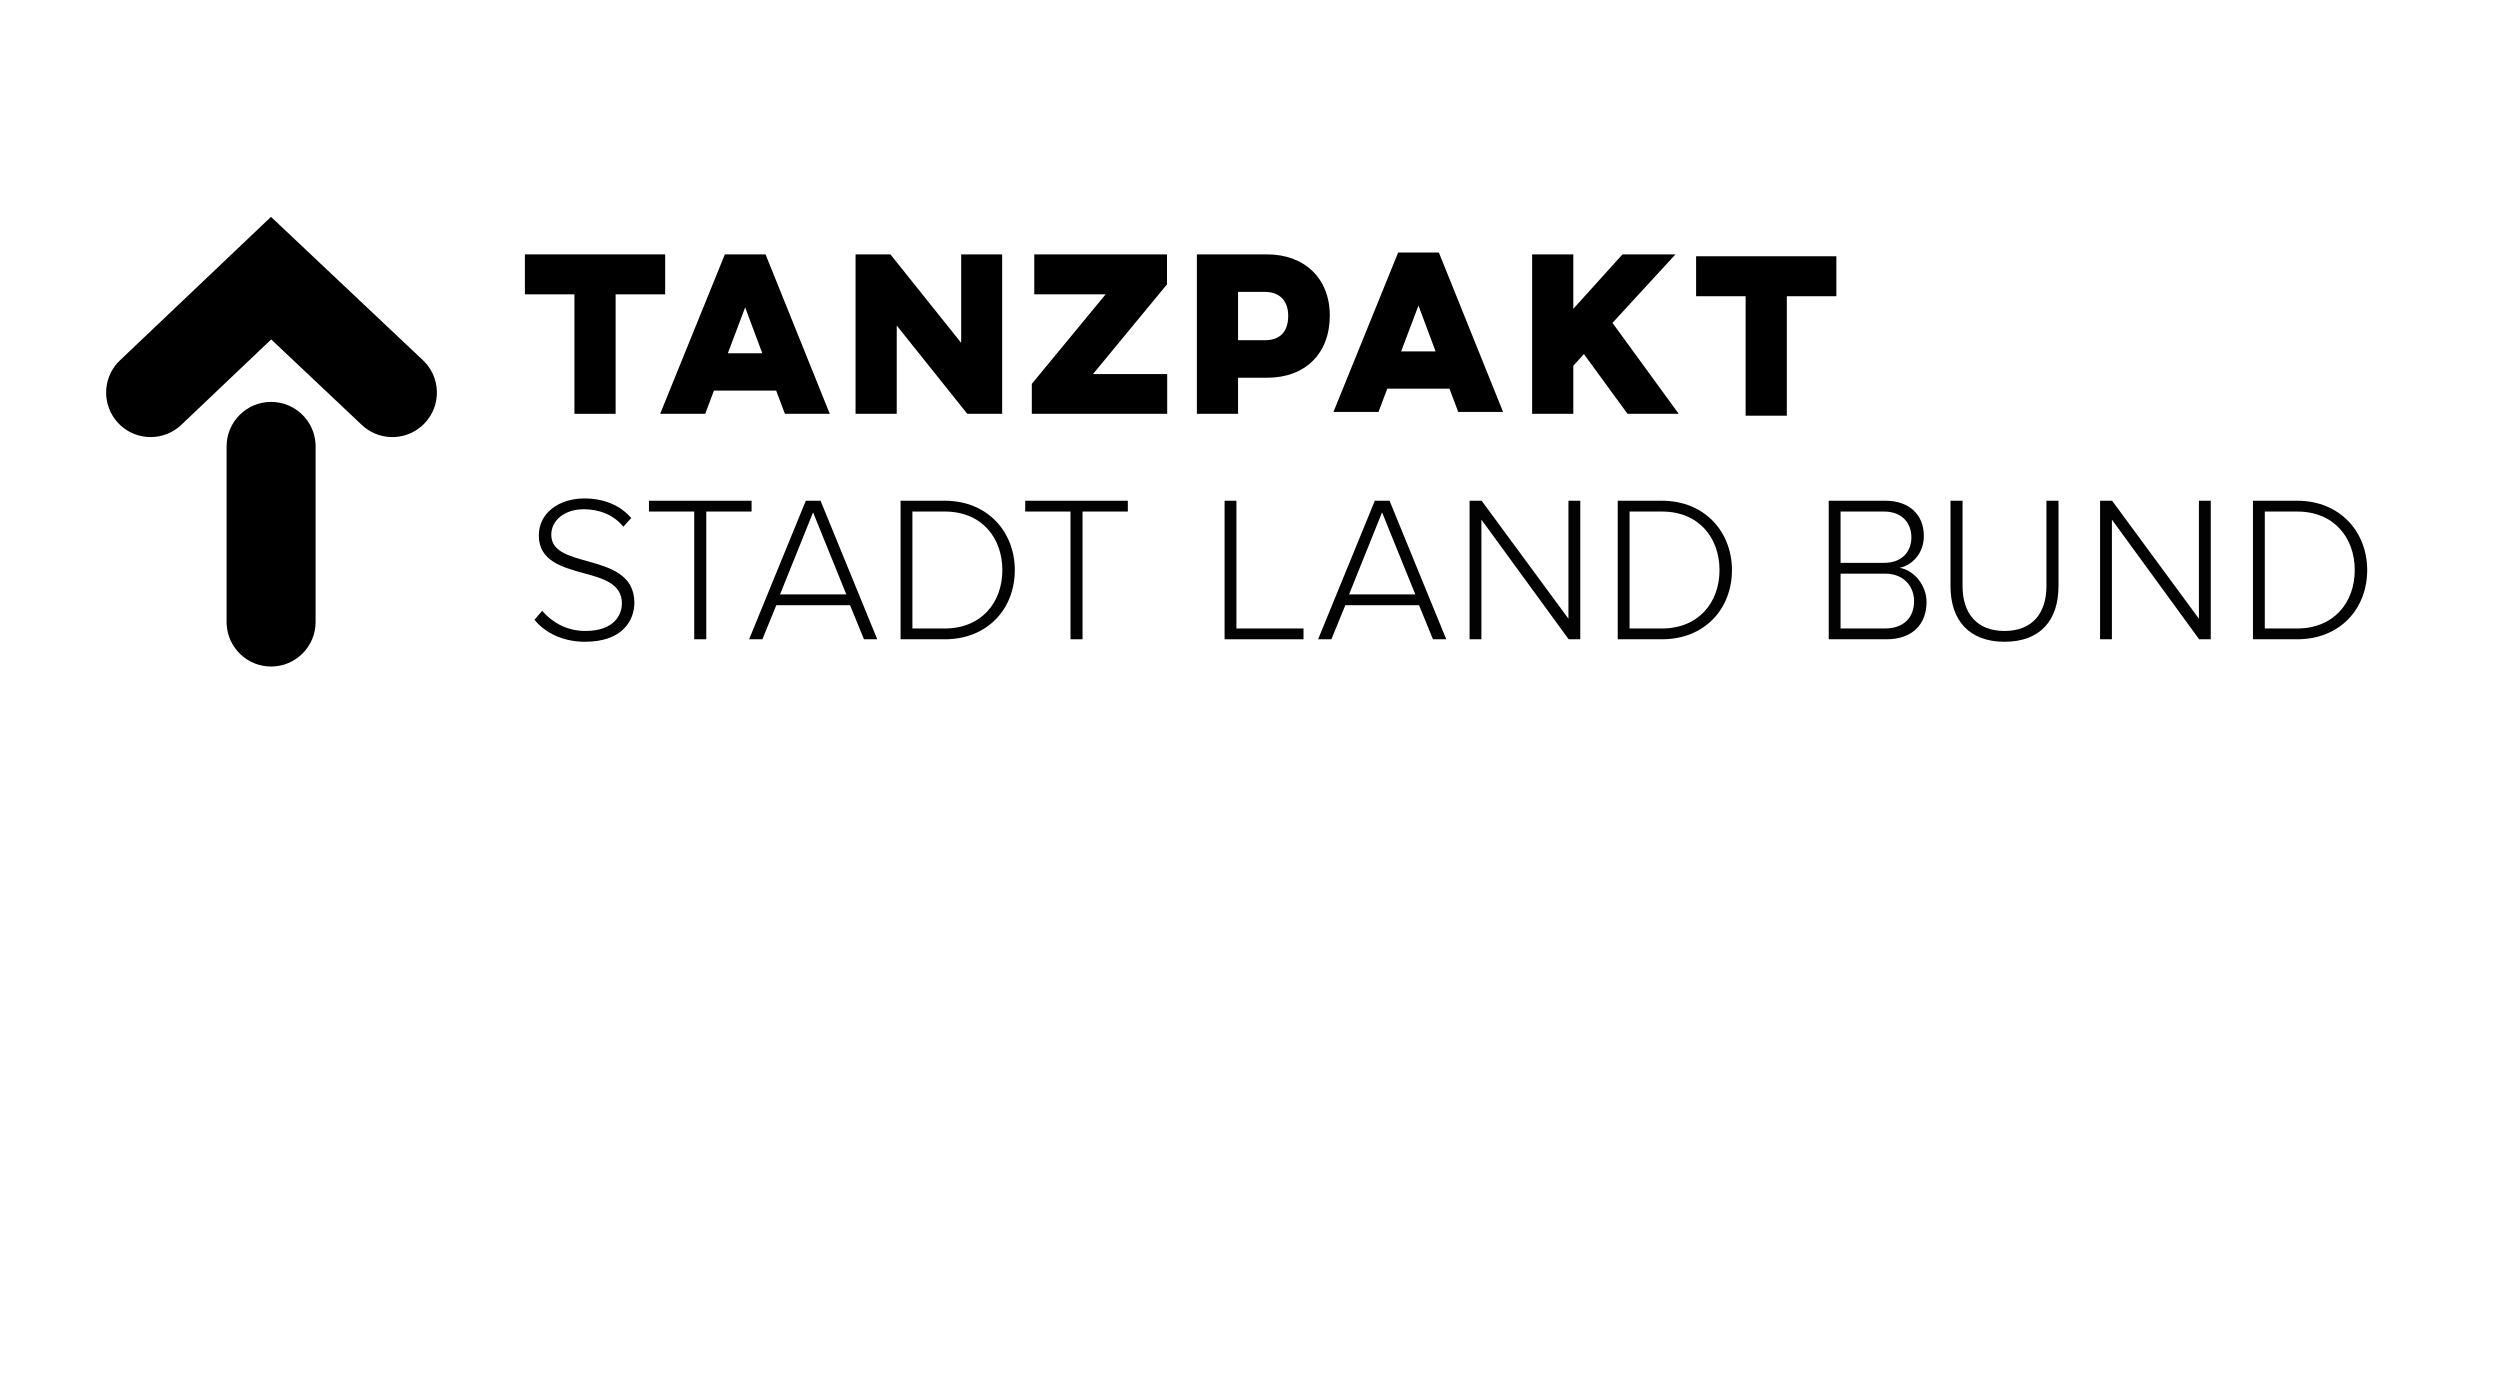 <?xml version="1.0" encoding="UTF-8"?>
<svg width="180px" height="100px" viewBox="0 0 212 100" version="1.1" xmlns="http://www.w3.org/2000/svg" xmlns:xlink="http://www.w3.org/1999/xlink">
    <!-- Generator: Sketch 60.1 (88133) - https://sketch.com -->
    <title>logo-tanzpakt</title>
    <desc>Created with Sketch.</desc>
    <g id="logo-tanzpakt" stroke="none" stroke-width="1" fill="none" fill-rule="evenodd">
        <g id="Group" transform="translate(9, 9.5)" fill-rule="nonzero">
            <polygon id="Path" fill="#000000" points="43.205 16.703 43.205 6.571 47.406 6.571 47.406 3.183 35.512 3.183 35.512 6.571 39.713 6.571 39.713 16.703"></polygon>
            <path d="M55.919,3.183 L61.365,16.703 L57.561,16.703 L56.818,14.732 L51.545,14.732 L50.801,16.703 L46.981,16.703 L52.461,3.2 L52.461,3.183 L55.919,3.183 Z M54.19,7.678 L52.721,11.568 L55.642,11.568 L54.19,7.678 Z" id="Combined-Shape" fill="#000000"></path>
            <polygon id="Path" fill="#000000" points="67.043 16.703 67.043 9.217 73.025 16.703 75.982 16.703 75.982 3.183 72.507 3.183 72.507 10.686 66.507 3.183 63.551 3.183 63.551 16.703"></polygon>
            <polygon id="Path" fill="#000000" points="89.978 16.703 89.978 13.331 83.685 13.331 89.961 5.724 89.961 3.183 78.706 3.183 78.706 6.571 84.757 6.571 78.498 14.161 78.498 16.703"></polygon>
            <path d="M98.459,3.183 C101.589,3.183 103.767,5.188 103.767,8.369 C103.767,11.602 101.675,13.643 98.459,13.643 L98.459,13.643 L95.987,13.643 L95.987,16.703 L92.495,16.703 L92.495,3.183 Z M98.269,6.364 L95.987,6.364 L95.987,10.461 L98.269,10.461 C99.601,10.461 100.24,9.683 100.24,8.387 C100.24,7.142 99.531,6.364 98.269,6.364 L98.269,6.364 Z" id="Combined-Shape" fill="#000000"></path>
            <path d="M113.015,3.023 L118.461,16.543 L114.657,16.543 L113.914,14.572 L108.64,14.572 L107.897,16.543 L104.076,16.543 L109.557,3.041 L109.557,3.023 L113.015,3.023 Z M111.286,7.519 L109.816,11.409 L112.738,11.409 L111.286,7.519 Z" id="Combined-Shape" fill="#000000"></path>
            <polygon id="Path" fill="#000000" points="124.417 16.703 124.417 12.623 125.316 11.637 129.016 16.703 133.355 16.703 127.737 8.992 133.079 3.183 128.584 3.183 124.417 7.799 124.417 3.183 120.925 3.183 120.925 16.703"></polygon>
            <polygon id="Path" fill="#000000" points="142.523 16.862 142.523 6.731 146.724 6.731 146.724 3.342 134.829 3.342 134.829 6.731 139.03 6.731 139.03 16.862"></polygon>
            <g id="Group-10" transform="translate(36.322, 23.88)" fill="#020202">
                <polygon id="Path" points="65.216 11.942 65.216 11.026 59.527 11.026 59.527 0.194 58.523 0.194 58.523 11.942"></polygon>
                <path d="M72.512,0.194 L77.321,11.942 L76.193,11.942 L75.013,9.053 L68.761,9.053 L67.581,11.942 L66.453,11.942 L71.262,0.194 L72.512,0.194 Z M71.878,1.18 L69.078,8.137 L74.696,8.137 L71.878,1.18 Z" id="Combined-Shape"></path>
                <polygon id="Path" points="80.302 11.942 80.302 1.797 87.7 11.942 88.686 11.942 88.686 0.194 87.682 0.194 87.682 10.198 80.32 0.194 79.298 0.194 79.298 11.942"></polygon>
                <path d="M95.613,0.194 C99.259,0.194 101.548,2.853 101.548,6.076 C101.548,9.335 99.259,11.942 95.613,11.942 L95.613,11.942 L91.861,11.942 L91.861,0.194 Z M95.613,1.11 L92.865,1.11 L92.865,11.026 L95.613,11.026 C98.713,11.026 100.492,8.824 100.492,6.076 C100.492,3.329 98.73,1.11 95.613,1.11 L95.613,1.11 Z" id="Combined-Shape"></path>
                <path d="M114.58,0.194 C116.535,0.194 117.82,1.339 117.82,3.188 C117.82,4.667 116.816,5.671 115.76,5.883 C117.01,6.076 118.049,7.397 118.049,8.771 C118.049,10.726 116.781,11.942 114.668,11.942 L114.668,11.942 L109.754,11.942 L109.754,0.194 Z M114.527,6.376 L110.758,6.376 L110.758,11.026 L114.527,11.026 C116.077,11.026 116.992,10.127 116.992,8.701 C116.992,7.503 116.165,6.376 114.527,6.376 L114.527,6.376 Z M114.456,1.11 L110.758,1.11 L110.758,5.46 L114.456,5.46 C115.971,5.46 116.764,4.509 116.764,3.294 C116.764,2.096 115.971,1.11 114.456,1.11 L114.456,1.11 Z" id="Combined-Shape"></path>
                <path d="M124.66,12.153 C127.689,12.153 129.239,10.339 129.239,7.433 L129.239,0.194 L128.217,0.194 L128.217,7.415 C128.217,9.793 126.967,11.237 124.66,11.237 C122.352,11.237 121.102,9.793 121.102,7.415 L121.102,0.194 L120.08,0.194 L120.08,7.433 C120.08,10.321 121.648,12.153 124.66,12.153 Z" id="Path"></path>
                <polygon id="Path" points="133.768 11.942 133.768 1.797 141.165 11.942 142.151 11.942 142.151 0.194 141.147 0.194 141.147 10.198 133.785 0.194 132.764 0.194 132.764 11.942"></polygon>
                <path d="M149.481,0.194 C153.127,0.194 155.416,2.853 155.416,6.076 C155.416,9.335 153.127,11.942 149.481,11.942 L149.481,11.942 L145.729,11.942 L145.729,0.194 Z M149.481,1.11 L146.733,1.11 L146.733,11.026 L149.481,11.026 C152.581,11.026 154.36,8.824 154.36,6.076 C154.36,3.329 152.598,1.11 149.481,1.11 L149.481,1.11 Z" id="Combined-Shape"></path>
                <path d="M4.298,12.153 C7.468,12.153 8.472,10.339 8.472,8.842 C8.472,6.446 6.376,5.847 4.491,5.319 C2.889,4.879 1.427,4.474 1.427,3.082 C1.427,1.814 2.607,0.916 4.174,0.916 C5.495,0.916 6.693,1.374 7.538,2.395 L8.208,1.656 C7.292,0.616 5.971,0 4.227,0 C2.096,0 0.37,1.215 0.37,3.135 C0.37,5.301 2.343,5.83 4.192,6.341 C5.83,6.781 7.415,7.239 7.415,8.895 C7.415,9.898 6.728,11.237 4.315,11.237 C2.642,11.237 1.409,10.409 0.652,9.529 L-2.84217094e-14,10.286 C0.898,11.378 2.36,12.153 4.298,12.153 Z" id="Path"></path>
                <polygon id="Path" points="14.571 11.942 14.571 1.11 18.411 1.11 18.411 0.194 9.71 0.194 9.71 1.11 13.549 1.11 13.549 11.942"></polygon>
                <path d="M24.261,0.194 L29.069,11.942 L27.942,11.942 L26.762,9.053 L20.509,9.053 L19.329,11.942 L18.202,11.942 L23.01,0.194 L24.261,0.194 Z M23.626,1.18 L20.826,8.137 L26.445,8.137 L23.626,1.18 Z" id="Combined-Shape"></path>
                <path d="M34.798,0.194 C38.444,0.194 40.734,2.853 40.734,6.076 C40.734,9.335 38.444,11.942 34.798,11.942 L34.798,11.942 L31.047,11.942 L31.047,0.194 Z M34.798,1.11 L32.05,1.11 L32.05,11.026 L34.798,11.026 C37.898,11.026 39.677,8.824 39.677,6.076 C39.677,3.329 37.916,1.11 34.798,1.11 L34.798,1.11 Z" id="Combined-Shape"></path>
                <polygon id="Path" points="46.478 11.942 46.478 1.11 50.318 1.11 50.318 0.194 41.617 0.194 41.617 1.11 45.456 1.11 45.456 11.942"></polygon>
            </g>
            <g id="Group-8" fill="#000000">
                <path d="M13.989,15.693 C15.999,15.693 17.642,17.264 17.757,19.245 L17.763,19.467 L17.763,34.358 C17.763,36.442 16.074,38.132 13.989,38.132 C11.979,38.132 10.336,36.561 10.221,34.58 L10.215,34.358 L10.215,19.467 C10.215,17.382 11.905,15.693 13.989,15.693 Z" id="Path-2"></path>
                <path d="M1.175,12.167 L13.98,9.09494702e-13 L26.865,12.158 C28.381,13.588 28.45,15.977 27.019,17.493 C25.644,18.951 23.382,19.071 21.863,17.806 L21.684,17.648 L13.998,10.394 L6.374,17.639 C4.921,19.019 2.656,19.016 1.208,17.67 L1.038,17.502 C-0.342,16.049 -0.339,13.785 1.007,12.336 L1.175,12.167 Z" id="Path-3"></path>
            </g>
        </g>
    </g>
</svg>